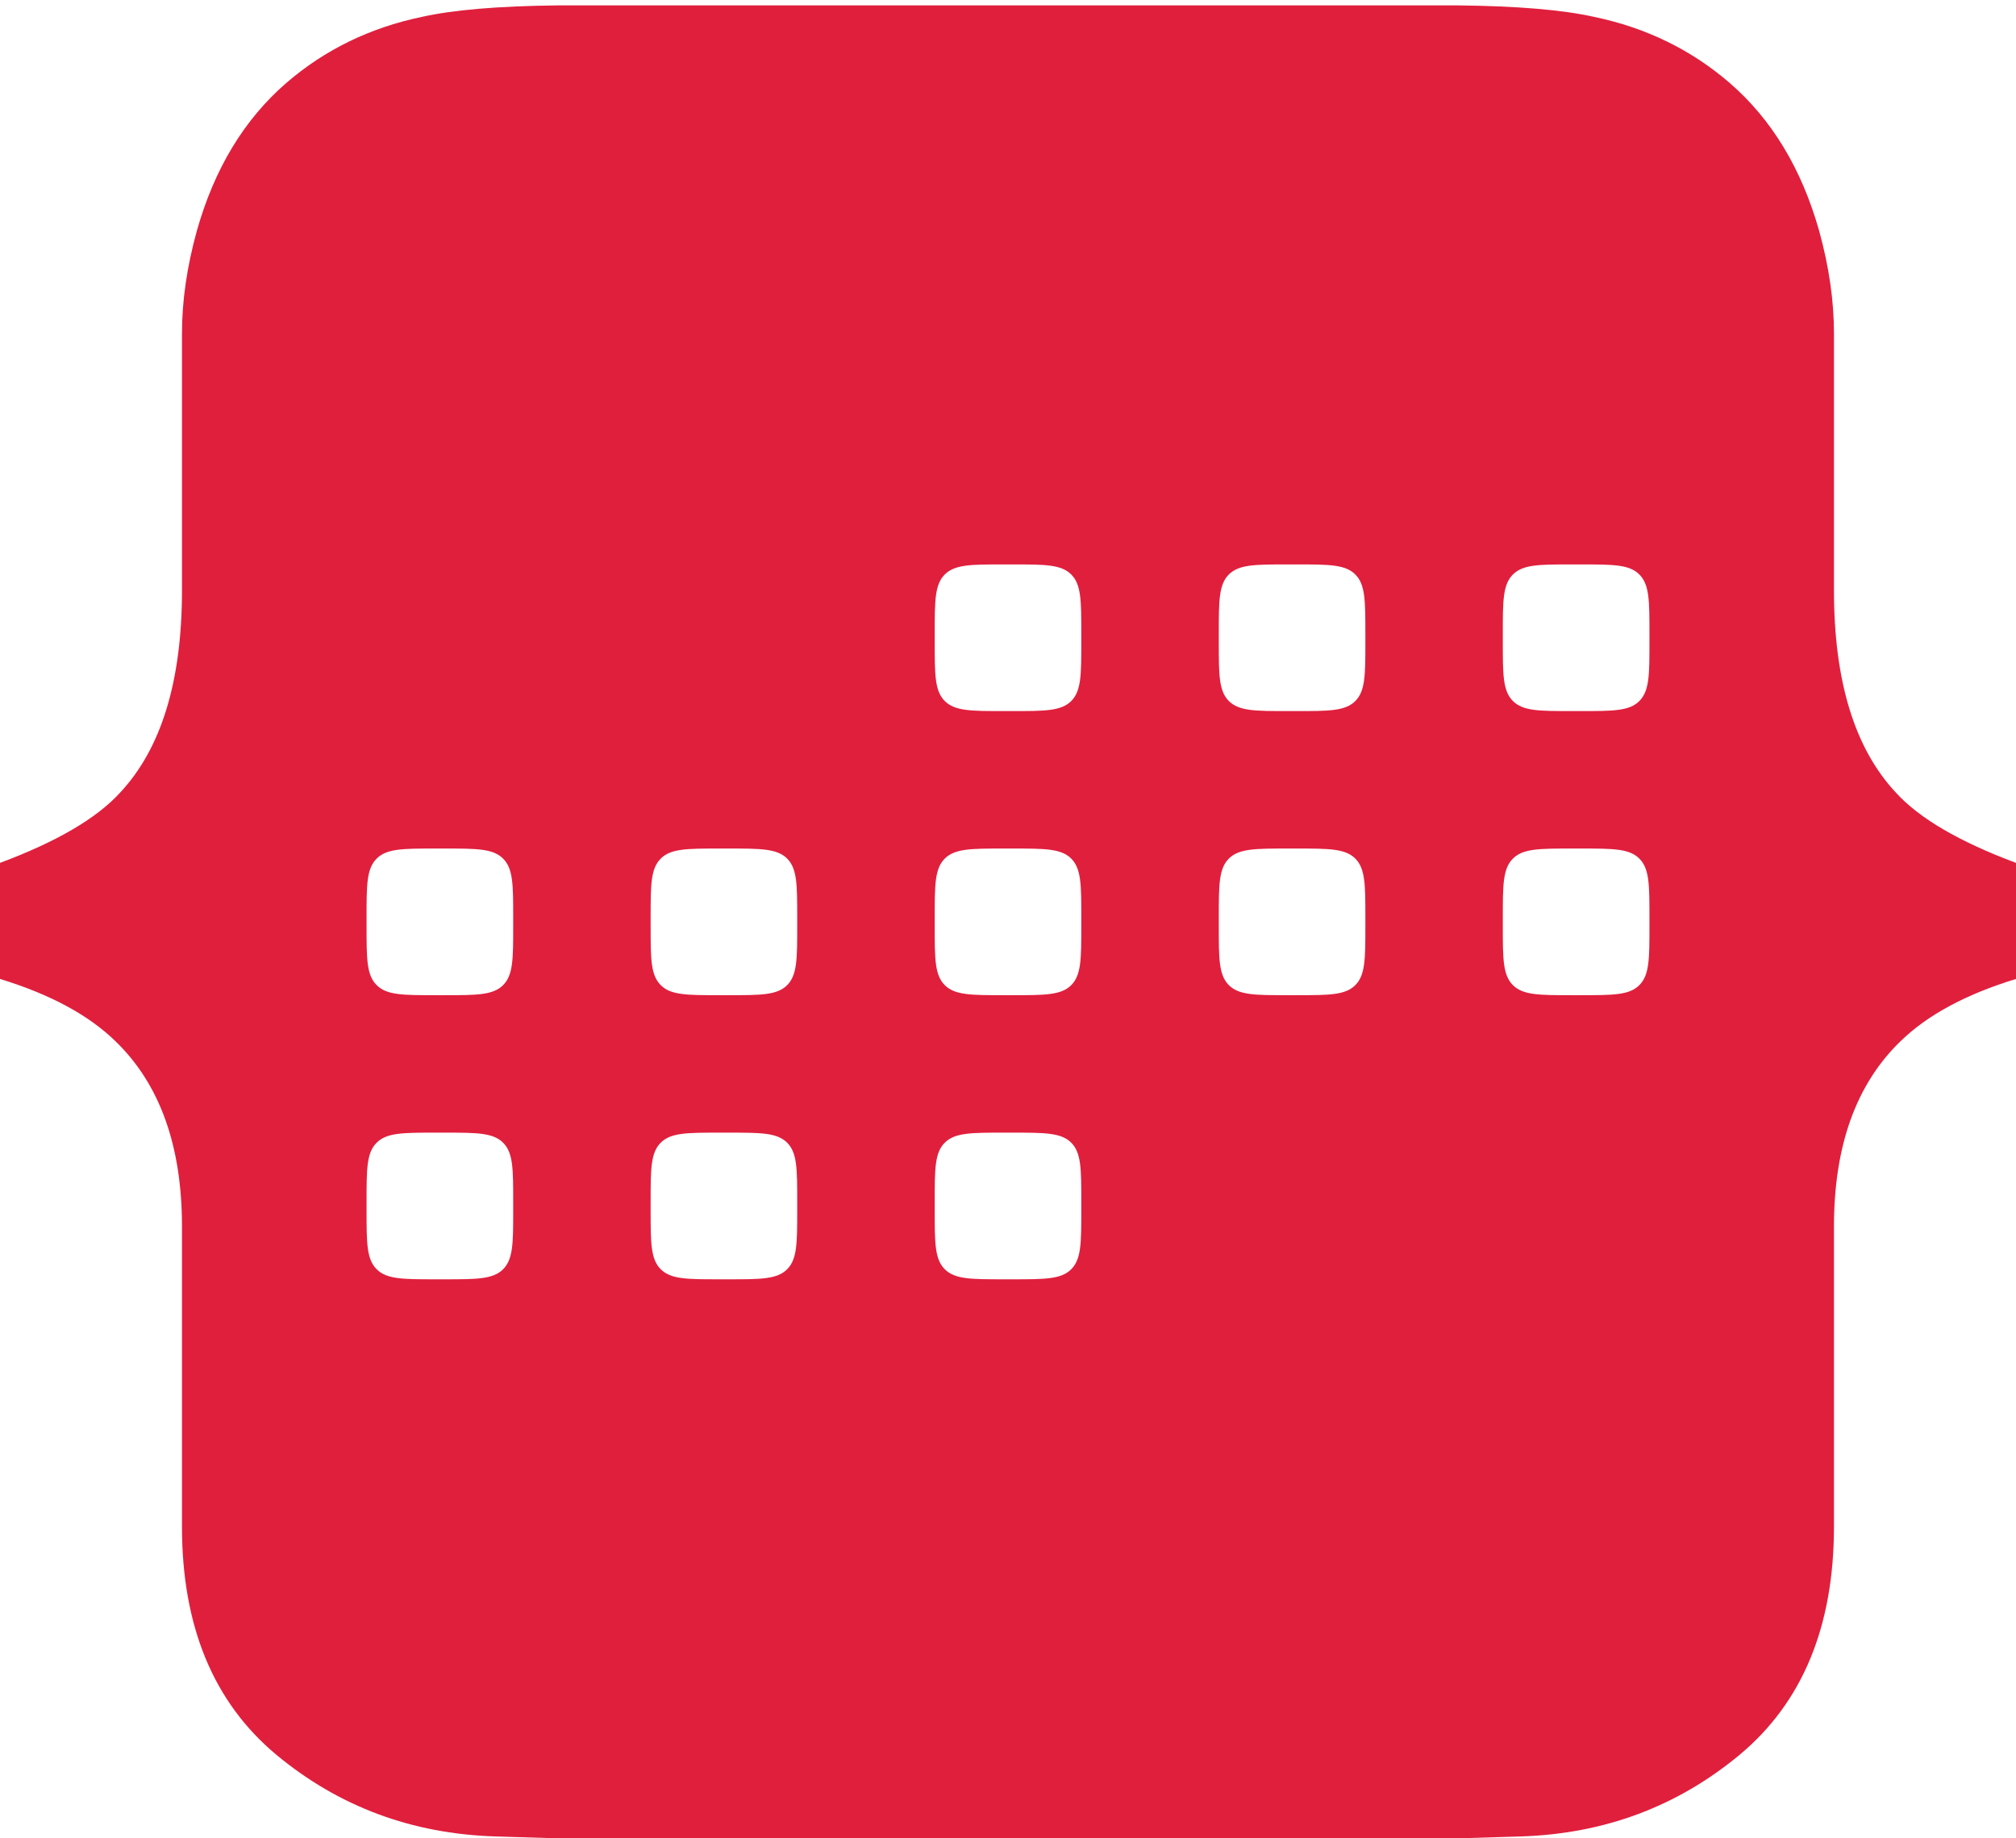 <svg width="34" height="31" viewBox="0 0 34 31" fill="none" xmlns="http://www.w3.org/2000/svg">
<g clip-path="url(#clip0_318_701)">
<path fill-rule="evenodd" clip-rule="evenodd" d="M4.663 29.593C3.601 28.709 3.069 27.425 3.069 25.743V20.681C3.069 19.322 2.696 18.282 1.948 17.559C1.495 17.117 0.846 16.767 0 16.508V14.551C0.954 14.195 1.628 13.801 2.022 13.37C2.72 12.626 3.069 11.488 3.069 9.957V5.623C3.069 5.073 3.153 4.496 3.32 3.892C3.615 2.846 4.117 2.016 4.826 1.401C5.475 0.84 6.237 0.468 7.113 0.285C7.644 0.166 8.407 0.102 9.4 0.091H24.6C25.593 0.102 26.356 0.166 26.887 0.285C27.763 0.468 28.525 0.84 29.174 1.401C29.883 2.016 30.384 2.846 30.68 3.892C30.847 4.496 30.93 5.073 30.93 5.623V9.957C30.93 11.488 31.28 12.626 31.978 13.37C32.372 13.801 33.046 14.195 34 14.551V16.508C33.154 16.767 32.505 17.117 32.052 17.559C31.304 18.282 30.93 19.322 30.93 20.681V25.743C30.93 27.425 30.399 28.709 29.337 29.593C28.284 30.466 27.054 30.924 25.648 30.968L24.6 31H9.4L8.353 30.968C6.946 30.924 5.716 30.466 4.663 29.593ZM15.933 9.688C15.764 9.858 15.764 10.131 15.764 10.677V10.832C15.764 11.378 15.764 11.651 15.933 11.821C16.103 11.991 16.376 11.991 16.923 11.991H17.077C17.624 11.991 17.897 11.991 18.067 11.821C18.236 11.651 18.236 11.378 18.236 10.832V10.677C18.236 10.131 18.236 9.858 18.067 9.688C17.897 9.518 17.624 9.518 17.077 9.518H16.923C16.376 9.518 16.103 9.518 15.933 9.688ZM6.182 15.468C6.182 14.922 6.182 14.649 6.352 14.479C6.521 14.309 6.795 14.309 7.341 14.309H7.495C8.042 14.309 8.315 14.309 8.485 14.479C8.655 14.649 8.655 14.922 8.655 15.468V15.468V15.623V15.623C8.655 16.169 8.655 16.442 8.485 16.612C8.315 16.782 8.042 16.782 7.495 16.782H7.341C6.795 16.782 6.521 16.782 6.352 16.612C6.182 16.442 6.182 16.169 6.182 15.623V15.468ZM6.182 20.259C6.182 19.713 6.182 19.439 6.352 19.27C6.521 19.1 6.795 19.1 7.341 19.1H7.495C8.042 19.1 8.315 19.1 8.485 19.27C8.655 19.439 8.655 19.713 8.655 20.259V20.414C8.655 20.96 8.655 21.233 8.485 21.403C8.315 21.573 8.042 21.573 7.495 21.573H7.341C6.795 21.573 6.521 21.573 6.352 21.403C6.182 21.233 6.182 20.96 6.182 20.414V20.259ZM11.143 14.479C10.973 14.649 10.973 14.922 10.973 15.468V15.623C10.973 16.169 10.973 16.442 11.143 16.612C11.312 16.782 11.585 16.782 12.132 16.782H12.286C12.833 16.782 13.106 16.782 13.276 16.612C13.445 16.442 13.445 16.169 13.445 15.623V15.623V15.468V15.468C13.445 14.922 13.445 14.649 13.276 14.479C13.106 14.309 12.833 14.309 12.286 14.309H12.132C11.585 14.309 11.312 14.309 11.143 14.479ZM10.973 20.259C10.973 19.713 10.973 19.439 11.143 19.27C11.312 19.1 11.585 19.1 12.132 19.1H12.286C12.833 19.1 13.106 19.1 13.276 19.27C13.445 19.439 13.445 19.713 13.445 20.259V20.414C13.445 20.96 13.445 21.233 13.276 21.403C13.106 21.573 12.833 21.573 12.286 21.573H12.132C11.585 21.573 11.312 21.573 11.143 21.403C10.973 21.233 10.973 20.96 10.973 20.414V20.259ZM15.764 15.468C15.764 14.922 15.764 14.649 15.933 14.479C16.103 14.309 16.376 14.309 16.923 14.309H17.077C17.624 14.309 17.897 14.309 18.067 14.479C18.236 14.649 18.236 14.922 18.236 15.468V15.623C18.236 16.169 18.236 16.442 18.067 16.612C17.897 16.782 17.624 16.782 17.077 16.782H16.923C16.376 16.782 16.103 16.782 15.933 16.612C15.764 16.442 15.764 16.169 15.764 15.623V15.468ZM15.933 19.27C15.764 19.439 15.764 19.713 15.764 20.259V20.414C15.764 20.96 15.764 21.233 15.933 21.403C16.103 21.573 16.376 21.573 16.923 21.573H17.077C17.624 21.573 17.897 21.573 18.067 21.403C18.236 21.233 18.236 20.96 18.236 20.414V20.259C18.236 19.713 18.236 19.439 18.067 19.27C17.897 19.1 17.624 19.1 17.077 19.1H16.923C16.376 19.1 16.103 19.1 15.933 19.27ZM20.555 10.677C20.555 10.131 20.555 9.858 20.724 9.688C20.894 9.518 21.167 9.518 21.714 9.518H21.868C22.415 9.518 22.688 9.518 22.858 9.688C23.027 9.858 23.027 10.131 23.027 10.677V10.832C23.027 11.378 23.027 11.651 22.858 11.821C22.688 11.991 22.415 11.991 21.868 11.991H21.714C21.167 11.991 20.894 11.991 20.724 11.821C20.555 11.651 20.555 11.378 20.555 10.832V10.677ZM20.724 14.479C20.555 14.649 20.555 14.922 20.555 15.468V15.623C20.555 16.169 20.555 16.442 20.724 16.612C20.894 16.782 21.167 16.782 21.714 16.782H21.868C22.415 16.782 22.688 16.782 22.858 16.612C23.027 16.442 23.027 16.169 23.027 15.623V15.468C23.027 14.922 23.027 14.649 22.858 14.479C22.688 14.309 22.415 14.309 21.868 14.309H21.714C21.167 14.309 20.894 14.309 20.724 14.479ZM25.345 10.677C25.345 10.131 25.345 9.858 25.515 9.688C25.685 9.518 25.958 9.518 26.505 9.518H26.659C27.206 9.518 27.479 9.518 27.648 9.688C27.818 9.858 27.818 10.131 27.818 10.677V10.832C27.818 11.378 27.818 11.651 27.648 11.821C27.479 11.991 27.206 11.991 26.659 11.991H26.505C25.958 11.991 25.685 11.991 25.515 11.821C25.345 11.651 25.345 11.378 25.345 10.832V10.677ZM25.515 14.479C25.345 14.649 25.345 14.922 25.345 15.468V15.623C25.345 16.169 25.345 16.442 25.515 16.612C25.685 16.782 25.958 16.782 26.505 16.782H26.659C27.206 16.782 27.479 16.782 27.648 16.612C27.818 16.442 27.818 16.169 27.818 15.623V15.468C27.818 14.922 27.818 14.649 27.648 14.479C27.479 14.309 27.206 14.309 26.659 14.309H26.505C25.958 14.309 25.685 14.309 25.515 14.479Z" fill="#E01F3D"/>
</g>
<defs>
<clipPath id="clip0_318_701">
<rect width="34" height="31" fill="white"/>
</clipPath>
</defs>
</svg>
